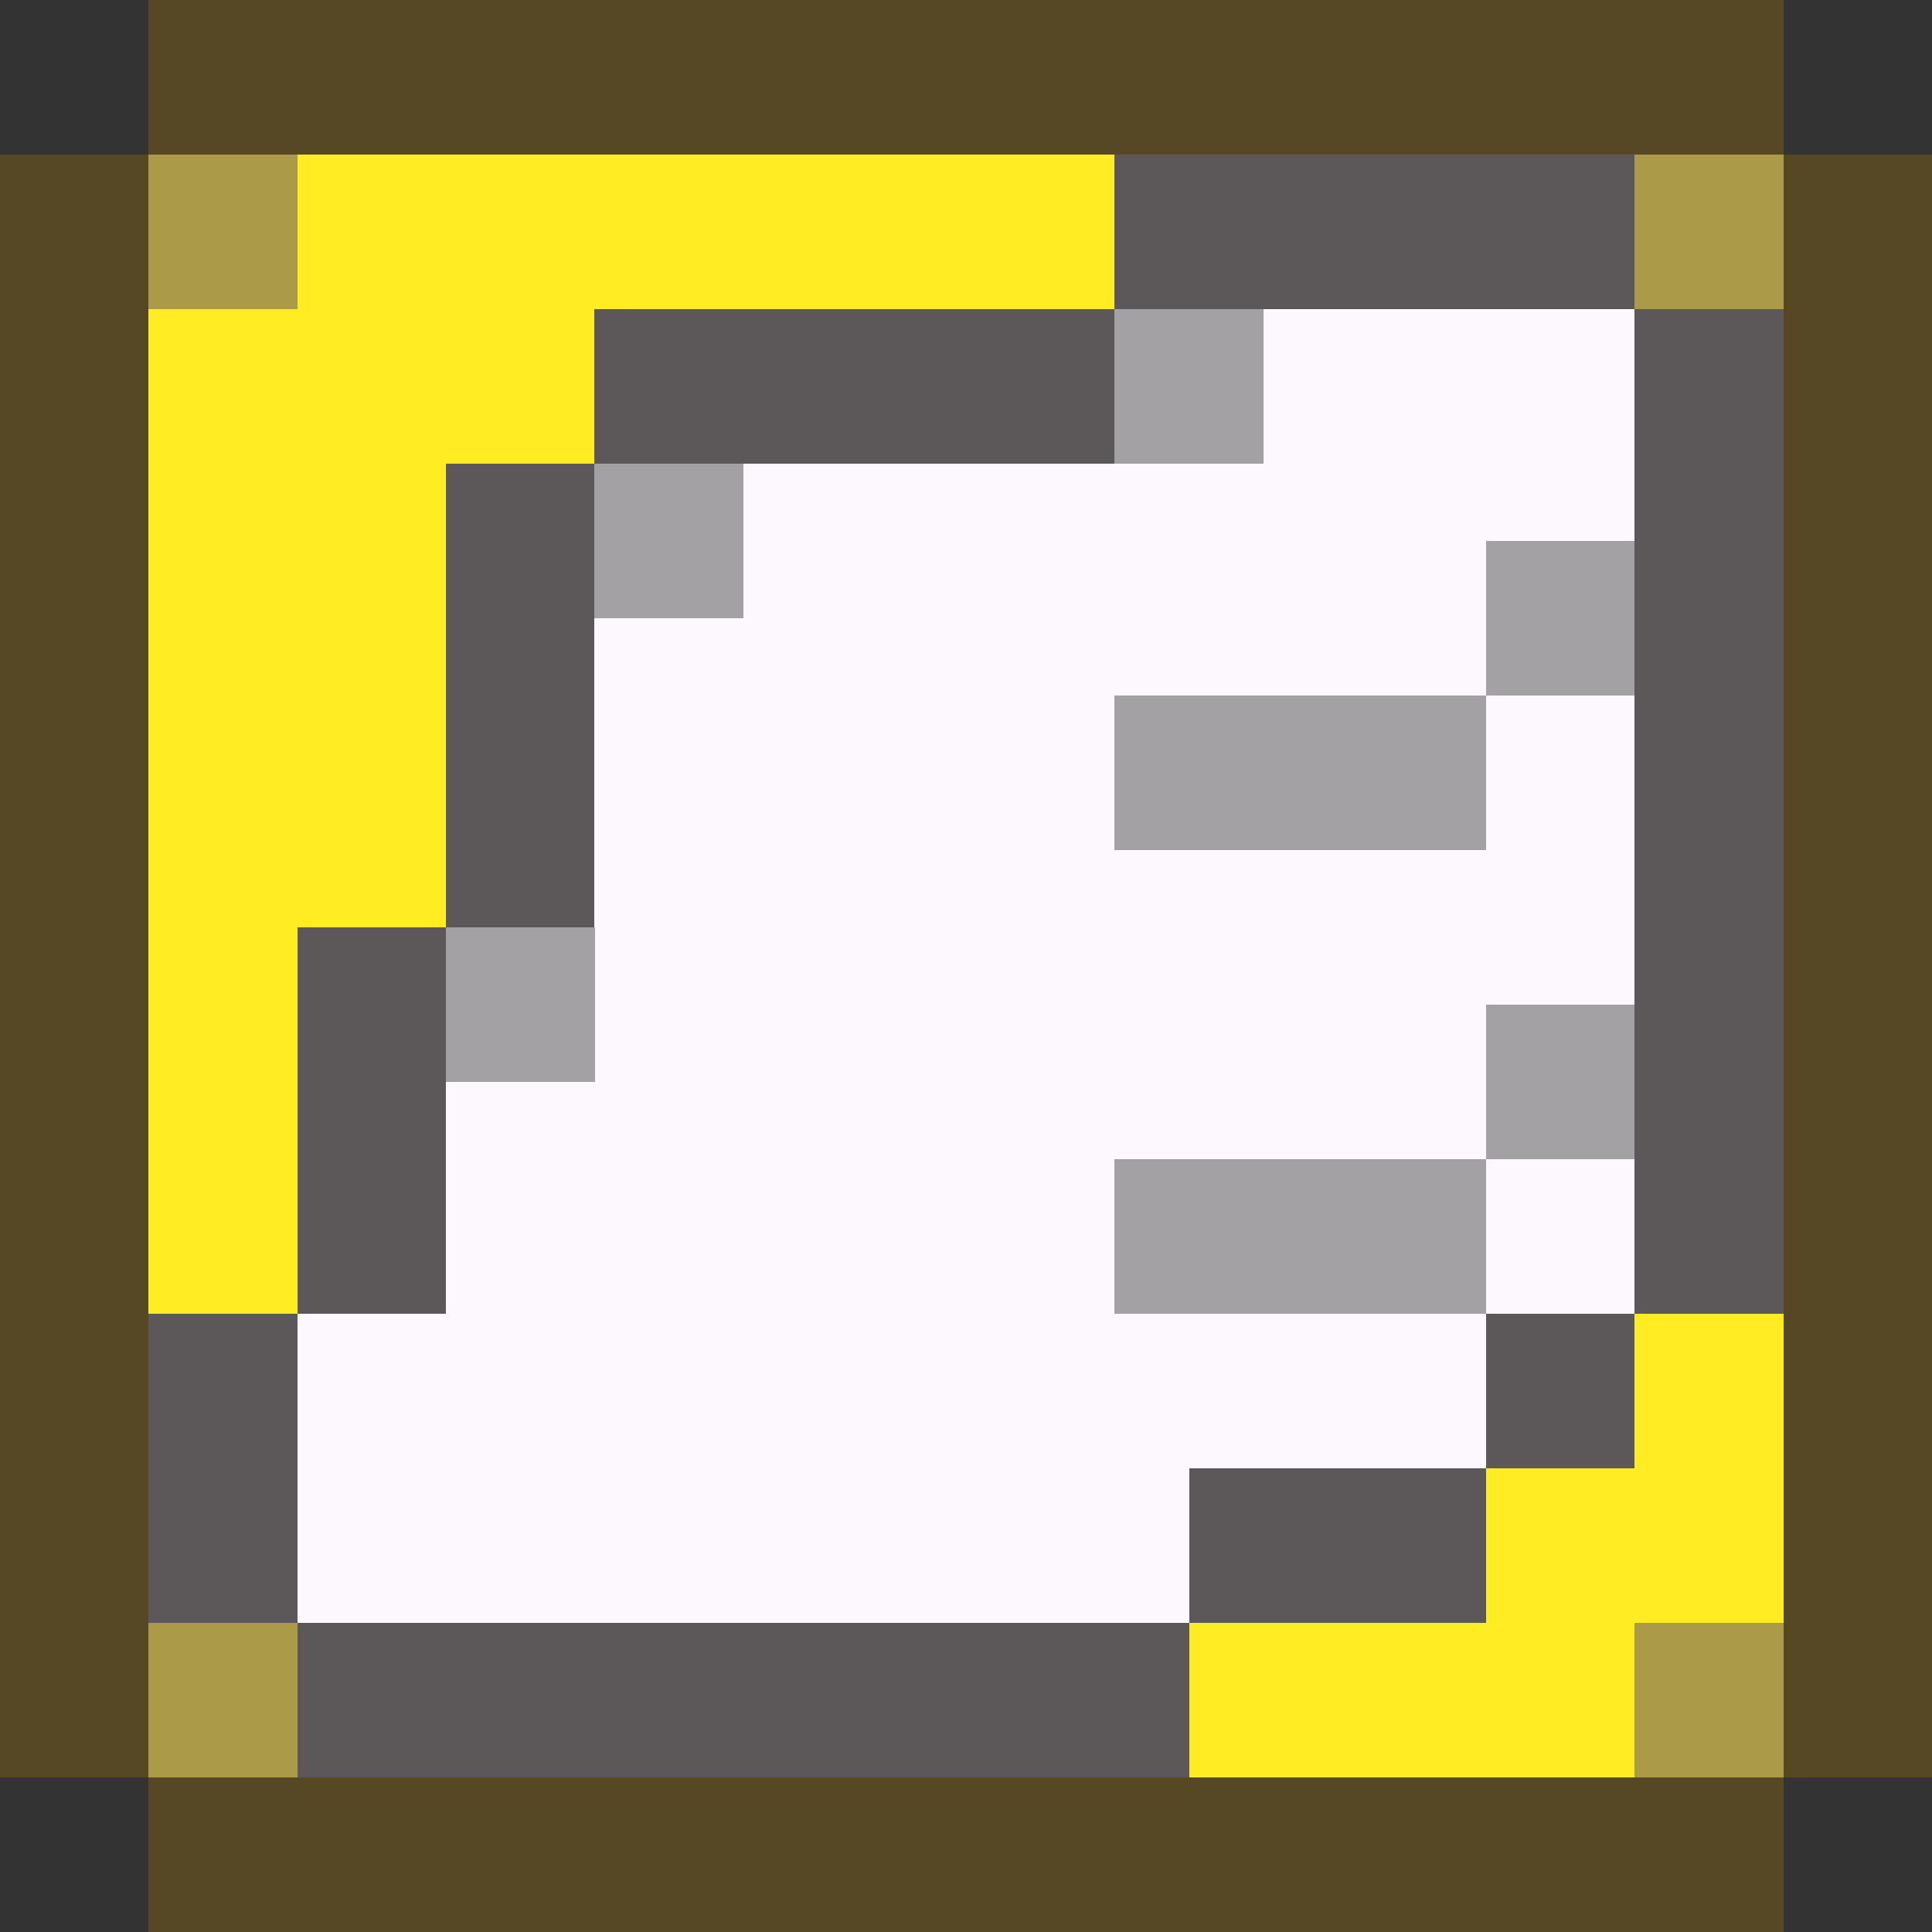 <?xml version="1.0" encoding="utf-8"?>
<!-- Generator: Adobe Illustrator 27.5.0, SVG Export Plug-In . SVG Version: 6.00 Build 0)  -->
<svg version="1.1" xmlns="http://www.w3.org/2000/svg" xmlns:xlink="http://www.w3.org/1999/xlink" x="0px" y="0px"
	 viewBox="0 0 25 25" style="enable-background:new 0 0 25 25;" xml:space="preserve">
<rect x="0" y="0" width="25" height="25" fill="#333333" stroke="none"/>
<style type="text/css">
	.st0{display:none;}
	.st1{fill:url(#SVGID_1_);}
	.st2{fill:#E8E8F3;}
	.st3{fill:#2B2B2B;}
	.st4{fill:url(#SVGID_00000127762696243208568280000014235647774776749959_);}
	.st5{fill:url(#SVGID_00000023246329644952305280000013127448572399386515_);}
	.st6{fill:url(#SVGID_00000089550183325607758510000005640635837084745626_);}
	.st7{fill:url(#SVGID_00000080922469590064266190000005055178012772377224_);}
	.st8{fill:url(#SVGID_00000182486471648632733540000014194242230763069350_);}
	.st9{fill:url(#SVGID_00000113348743800658900070000008340560682820698812_);}
	.st10{fill:url(#SVGID_00000052793506251392300600000009120447606102475197_);}
	.st11{opacity:0.2;fill:#8E78C8;}
	.st12{fill:url(#SVGID_00000033363688152601664320000005438980394853779863_);}
	.st13{fill:url(#SVGID_00000036943915888839818080000001388513628109674120_);}
	.st14{fill:#00E0FF;}
	.st15{opacity:0.5;fill:#00E0FF;}
	.st16{fill:#F8FF00;}
	.st17{fill:url(#SVGID_00000064327970955561229070000014499751528918710664_);}
	.st18{fill:url(#SVGID_00000078744342138780093070000018354182993185441446_);}
	.st19{fill:#00FF36;}
	.st20{fill:#329F47;}
	.st21{opacity:0.5;fill:#F8FF00;}
	.st22{fill:#D4D1E4;}
	.st23{fill:url(#SVGID_00000124883594749201959160000011288442412596765834_);}
	.st24{fill:#4BFF00;}
	.st25{fill:url(#SVGID_00000108283320851042112460000015502820102696217525_);}
	.st26{fill:url(#SVGID_00000156559363730535962490000003525896408873024920_);}
	.st27{fill:url(#SVGID_00000154392595311536300640000016086967374894056604_);}
	.st28{fill:#E0DFE1;}
	.st29{fill:url(#SVGID_00000143590751376966989840000001069235376291312817_);}
	.st30{fill:#F5F2F8;}
	.st31{fill:#382968;}
	.st32{fill:url(#SVGID_00000146463309965853264880000011123414901740833424_);}
	.st33{opacity:0.5;fill:#FF6D00;}
	.st34{fill:none;stroke:#001FFF;stroke-width:8;stroke-linecap:round;stroke-miterlimit:10;}
	.st35{fill:#001FFF;}
	.st36{fill:#77DF3B;}
	.st37{fill:none;stroke:#00E0FF;stroke-width:5;stroke-miterlimit:10;}
	.st38{fill:#F5F2F8;stroke:#2B2B2B;stroke-miterlimit:10;}
	.st39{fill:#705AAC;stroke:#2B2B2B;stroke-miterlimit:10;}
	.st40{fill:#1F1F1F;}
	.st41{fill:none;stroke:#F5F2F8;stroke-width:8;stroke-linecap:round;stroke-miterlimit:10;}
	.st42{opacity:0.3;fill:#D1D0A0;}
	.st43{fill:none;stroke:#705AAC;stroke-width:5;stroke-miterlimit:10;}
	.st44{fill:#FF0000;}
	.st45{fill:#493181;}
	.st46{fill:#37266B;}
	.st47{fill:#785DB0;}
	.st48{fill:#151130;}
	.st49{fill:#A692E1;}
	.st50{fill:#BCB0EE;}
	.st51{fill:url(#SVGID_00000110453433857135808140000003794964936225397670_);}
	.st52{fill:url(#SVGID_00000137118344678008377950000016172736222846868622_);}
	.st53{fill:url(#SVGID_00000134227078491499756960000012176668936839006892_);}
	.st54{fill:url(#SVGID_00000137840357805030035750000006056886302251889799_);}
	.st55{fill:url(#SVGID_00000178911768921664658490000004101522299998200718_);}
	.st56{fill:url(#SVGID_00000088123681162250396460000002242391069039973560_);}
	.st57{fill:url(#SVGID_00000112631943478782788220000016351573968674279832_);}
	.st58{fill:url(#SVGID_00000015349591514137609240000018358513572779838866_);}
	.st59{fill:#FFFFFF;}
	.st60{fill:#FFFFFF;stroke:#48709F;stroke-width:2;stroke-miterlimit:10;}
	.st61{fill:#9FCFDF;}
	.st62{fill:#DFEFF7;}
	.st63{fill:#48709F;}
	.st64{fill:url(#SVGID_00000016779161324387213740000014429960473293219488_);}
	.st65{fill:url(#SVGID_00000050635947263785196270000012130031059445167275_);}
	.st66{fill:#DB092C;}
	.st67{opacity:0.2;}
	.st68{fill:#88051B;}
	.st69{fill:url(#SVGID_00000159440615432624266920000016256573266558237623_);stroke:#000000;stroke-miterlimit:10;}
	.st70{fill:#FFFFFF;stroke:#000000;stroke-miterlimit:10;}
	.st71{fill:url(#SVGID_00000067950618694963195700000017491484347149908892_);}
	.st72{fill:url(#SVGID_00000097488294381797203180000016554012360356506812_);}
	.st73{fill:none;stroke:#000000;stroke-miterlimit:10;}
	.st74{fill:url(#SVGID_00000036210063105980264580000010252505004444941462_);stroke:#000000;stroke-miterlimit:10;}
	.st75{fill:url(#SVGID_00000013189432605866756770000002486571107655054464_);stroke:#000000;stroke-miterlimit:10;}
	.st76{fill:url(#SVGID_00000080915389318713945280000016854667560742284945_);stroke:#000000;stroke-miterlimit:10;}
	.st77{fill:url(#SVGID_00000181047059139351735030000005056428164945628606_);stroke:#000000;stroke-miterlimit:10;}
	.st78{fill:url(#SVGID_00000102546421456447884240000014135748614943265670_);stroke:#000000;stroke-miterlimit:10;}
	.st79{fill:url(#SVGID_00000076585606028395563430000007989116683604838833_);stroke:#000000;stroke-miterlimit:10;}
	.st80{fill:#176A9E;}
	.st81{fill:#28AAFC;}
	.st82{fill:#C9C9C9;}
	.st83{fill:#DFDFDF;}
	.st84{fill:#9EA6A6;}
	.st85{fill:#80061A;}
	.st86{fill:#DD1F3B;}
	.st87{fill:#EC9CA8;}
	.st88{fill:#C6B211;}
	.st89{fill:#FAE361;}
	.st90{fill:#F8E878;}
	.st91{fill:#004530;}
	.st92{fill:#4FAD5D;}
	.st93{fill:#CCD4D3;}
	.st94{fill:#252424;}
	.st95{fill:#831010;}
	.st96{fill:#DFDFDF;stroke:url(#SVGID_00000133529069876386342540000001577365361298641308_);stroke-miterlimit:10;}
	.st97{fill:#DB092C;stroke:#000000;stroke-miterlimit:10;}
	.st98{fill:#F3F3F3;}
	.st99{fill:#252424;stroke:#000000;stroke-miterlimit:10;}
	.st100{fill:#155E8A;stroke:#000000;stroke-miterlimit:10;}
	.st101{fill:#D1092A;stroke:#000000;stroke-miterlimit:10;}
	.st102{fill:url(#SVGID_00000050627488032201420040000013078306628059549590_);}
	.st103{fill:url(#SVGID_00000013165494089375984460000007661399233134962842_);stroke:#000000;stroke-miterlimit:10;}
	.st104{fill:url(#SVGID_00000179616484541511713010000010562525239711145909_);stroke:#000000;stroke-miterlimit:10;}
	.st105{fill:url(#SVGID_00000041270683787061920510000015896109389150969240_);stroke:#000000;stroke-miterlimit:10;}
	.st106{fill:url(#SVGID_00000074440300278972609680000014787266974083009725_);stroke:#000000;stroke-miterlimit:10;}
	.st107{fill:url(#SVGID_00000074406626182460291350000003747994810702188423_);stroke:#000000;stroke-miterlimit:10;}
	.st108{fill:#D1092A;}
	.st109{fill:#155E8A;}
	.st110{fill:#DDDDDD;stroke:#747576;stroke-miterlimit:10;}
	.st111{fill:#8C0922;}
	.st112{fill:#E9677D;}
	.st113{fill:#4F4F4E;}
	.st114{fill:#DDDDDD;}
	.st115{fill:#28AAFC;stroke:#176A9E;stroke-miterlimit:10;}
	.st116{fill:none;stroke:#6D051B;stroke-miterlimit:10;}
	.st117{fill:url(#SVGID_00000030478674572872331450000011282397298184102063_);}
	.st118{fill:url(#SVGID_00000052798618245589251090000008719918230397182643_);stroke:#000000;stroke-miterlimit:10;}
	.st119{fill:url(#SVGID_00000029730771299102685820000008266770885639716249_);}
	.st120{fill:url(#SVGID_00000094607993103881949940000014020495522193760434_);}
	.st121{fill:url(#SVGID_00000005253508936526880880000015682703330576372887_);}
	.st122{fill:url(#SVGID_00000000214919459905795810000004477722808839475091_);}
	.st123{opacity:0.12;}
	.st124{fill:url(#SVGID_00000001644431669454399680000006106643458424962189_);}
	.st125{stroke:#000000;stroke-miterlimit:10;}
	.st126{fill:url(#SVGID_00000044143711085583153220000012843981842750456200_);}
	.st127{fill:url(#SVGID_00000182491868381586800500000014876806152849084859_);}
	.st128{fill:url(#SVGID_00000134208636190994843360000015659345502168743568_);}
	.st129{fill:url(#SVGID_00000128466736302752080530000004163018279934062260_);stroke:#000000;stroke-miterlimit:10;}
	.st130{fill:url(#SVGID_00000121258797418925527480000004609095179884486045_);}
	.st131{fill:url(#SVGID_00000173143395750572381620000001884235099499460531_);}
	.st132{fill:url(#SVGID_00000159428632802399872640000011999757547799458741_);}
	.st133{fill:url(#SVGID_00000088818310472569673150000006880302336272091568_);}
	.st134{fill:url(#SVGID_00000072999193744025826510000013816359495170974103_);}
	.st135{fill:url(#SVGID_00000073678939337427098210000013123721103059944889_);}
	.st136{fill:url(#SVGID_00000165951501224492051250000016949261590376673982_);}
	.st137{fill:url(#SVGID_00000095307515918207450440000001612057170661483921_);}
	.st138{fill:url(#SVGID_00000065076216333446014090000001269664227590661278_);}
	.st139{fill:url(#SVGID_00000057870670285567935190000007414120686394075791_);}
	.st140{fill:url(#SVGID_00000024692867108057834840000009804443447589334656_);}
	.st141{fill:url(#SVGID_00000106148890979284095380000008257194008028345765_);}
	.st142{fill:url(#SVGID_00000000183714533406115670000004767225639170084766_);}
	.st143{fill:url(#SVGID_00000121959012736814916730000001855548436409547411_);}
	.st144{fill:url(#SVGID_00000123423289574661134330000000035636513190923689_);}
	.st145{fill:url(#SVGID_00000102544038100776044920000016694243432064635804_);}
	.st146{fill:url(#SVGID_00000137817765677917936510000004075229305771307164_);}
	.st147{fill:url(#SVGID_00000113348014714544843360000002096263743608575414_);}
	.st148{fill:#4FAD5D;stroke:#000000;stroke-miterlimit:10;}
	.st149{fill:#4F4F4F;}
	.st150{fill:#8C8C8C;}
	.st151{fill:#353535;}
	.st152{opacity:0.1;fill:url(#SVGID_00000126311455698591154320000015891401034285615005_);}
	.st153{opacity:0.1;fill:url(#SVGID_00000023242627178421271920000014240173883873205934_);}
	.st154{fill:url(#SVGID_00000084517037103959590970000013915812962333004678_);}
	.st155{fill:#8D8BA3;}
	.st156{fill:#291E56;}
	.st157{fill:#0AC517;}
	.st158{fill:#C30C0C;}
	.st159{display:inline;}
	.st160{fill:url(#SVGID_00000033368363600641359770000004107389917051689649_);}
	.st161{fill:url(#SVGID_00000106145291024762950930000007841088914404821899_);}
	.st162{fill:url(#SVGID_00000003811779296640537160000012122497088882811557_);}
	.st163{fill:url(#SVGID_00000124125216872332298070000007065784544711907989_);}
	.st164{fill:url(#SVGID_00000154424148497964649240000007482986000535712176_);}
	.st165{display:inline;fill:#FF00FF;}
	.st166{fill:#848484;}
	.st167{opacity:0.32;fill:#9B9B9B;}
	.st168{fill:#A00202;}
	.st169{fill:#BF3A3A;}
	.st170{fill:#720A0A;}
	.st171{fill:#B9B9B9;}
	.st172{opacity:0.32;fill:#FAFAFA;}
	.st173{fill:#FF0400;}
	.st174{fill:#EE5350;}
	.st175{fill:#B61C1C;}
	.st176{fill:#5C5859;}
	.st177{fill:#FFEC23;}
	.st178{fill:#A3A1A3;}
	.st179{fill:#FDF8FD;}
	.st180{fill:#A5A5A5;}
	.st181{fill:#564824;}
	.st182{fill:#5B595A;}
	.st183{fill:#AB9A48;}
	.st184{fill:#3D3839;}
	.st185{fill:#9B9015;}
	.st186{fill:#5D5A5B;}
	.st187{fill:#9A9898;}
	.st188{fill:#372B17;}
	.st189{fill:#6F5B25;}
	.st190{fill:#00FFDF;}
	.st191{fill:#40AF9F;}
	.st192{fill:#68C7BF;}
	.st193{fill:#ECBD5F;}
	.st194{fill:#686868;}
	.st195{fill:#F3EFDE;}
	.st196{fill:#0078BF;}
	.st197{fill:#10A7D7;}
	.st198{fill:#005070;}
	.st199{fill:#D78748;}
	.st200{fill:#CFAF50;}
	.st201{fill:#C5A146;}
	.st202{fill:#D36B4D;}
	.st203{fill:#F79C42;}
	.st204{fill:#F5864A;}
</style>
<g id="image_funfact">
</g>
<g id="Calque_3" class="st0">
</g>
<g id="gameboy" class="st0">
</g>
<g id="fun_fact">
</g>
<g id="pokedex">
</g>
<g id="ecran_test">
</g>
<g id="Calque_8" class="st0">
</g>
<g id="Calque_6">
</g>
<g id="Calque_5" class="st0">
</g>
<g id="Calque_4" class="st0">
</g>
<g id="Calque_7">
</g>
<g id="pokeball">
</g>
<g id="map">
	<g>
		<rect x="14.42" y="2" class="st176" width="6.73" height="2"/>
		<rect x="21.15" y="2" class="st177" width="1.93" height="2"/>
		<polygon class="st177" points="23.08,17 23.08,23 15.39,23 15.39,21 19.23,21 19.23,19 21.15,19 21.15,17 		"/>
		<polygon class="st177" points="14.42,2 14.42,4 7.69,4 7.69,6 5.77,6 5.77,12 3.85,12 3.85,17 1.92,17 1.92,2 		"/>
		<rect x="21.15" y="4" class="st176" width="1.93" height="13"/>
		<rect x="19.23" y="17" class="st176" width="1.92" height="2"/>
		<rect x="15.39" y="19" class="st176" width="3.84" height="2"/>
		<rect x="19.23" y="7" class="st178" width="1.92" height="2"/>
		<polygon class="st179" points="19.23,7 19.23,9 14.42,9 14.42,11 19.23,11 19.23,9 21.15,9 21.15,13 19.23,13 19.23,15 14.42,15 
			14.42,17 19.23,17 19.23,19 15.39,19 15.39,21 3.85,21 3.85,17 5.77,17 5.77,12 7.69,12 7.69,8 9.62,8 9.62,6 16.35,6 16.35,4 
			21.15,4 21.15,7 		"/>
		<rect x="14.42" y="4" class="st178" width="1.93" height="2"/>
		<rect x="3.85" y="21" class="st176" width="11.54" height="2"/>
		<rect x="7.69" y="4" class="st176" width="6.73" height="2"/>
		<rect x="23.08" y="2" class="st181" width="1.92" height="21"/>
		<rect x="1.92" y="23" class="st181" width="21.16" height="2"/>
		<rect x="19.23" y="13" class="st178" width="1.92" height="2"/>
		<rect x="19.23" y="15" class="st179" width="1.92" height="2"/>
		<rect x="14.42" y="9" class="st178" width="4.81" height="2"/>
		<rect x="14.42" y="15" class="st178" width="4.81" height="2"/>
		<rect x="7.69" y="6" class="st178" width="1.93" height="2"/>
		<rect x="1.92" y="2" class="st183" width="1.93" height="2"/>
		<rect x="21.15" y="2" class="st183" width="1.93" height="2"/>
		<rect x="5.77" y="12" class="st178" width="1.93" height="2"/>
		<rect x="5.77" y="6" class="st176" width="1.92" height="6"/>
		<rect x="3.85" y="12" class="st176" width="1.92" height="5"/>
		<rect x="1.92" class="st181" width="21.16" height="2"/>
		<rect x="1.92" y="21" class="st177" width="1.93" height="2"/>
		<rect x="1.92" y="17" class="st176" width="1.93" height="4"/>
		<rect y="2" class="st181" width="1.92" height="21"/>
		<rect x="1.92" y="21" class="st183" width="1.93" height="2"/>
		<rect x="21.15" y="21" class="st183" width="1.93" height="2"/>
	</g>
</g>
<g id="map-visu">
</g>
<g id="pokemon">
</g>
<g id="sac_a_dos">
</g>
<g id="sac-a-dos-visu" class="st0">
</g>
</svg>
